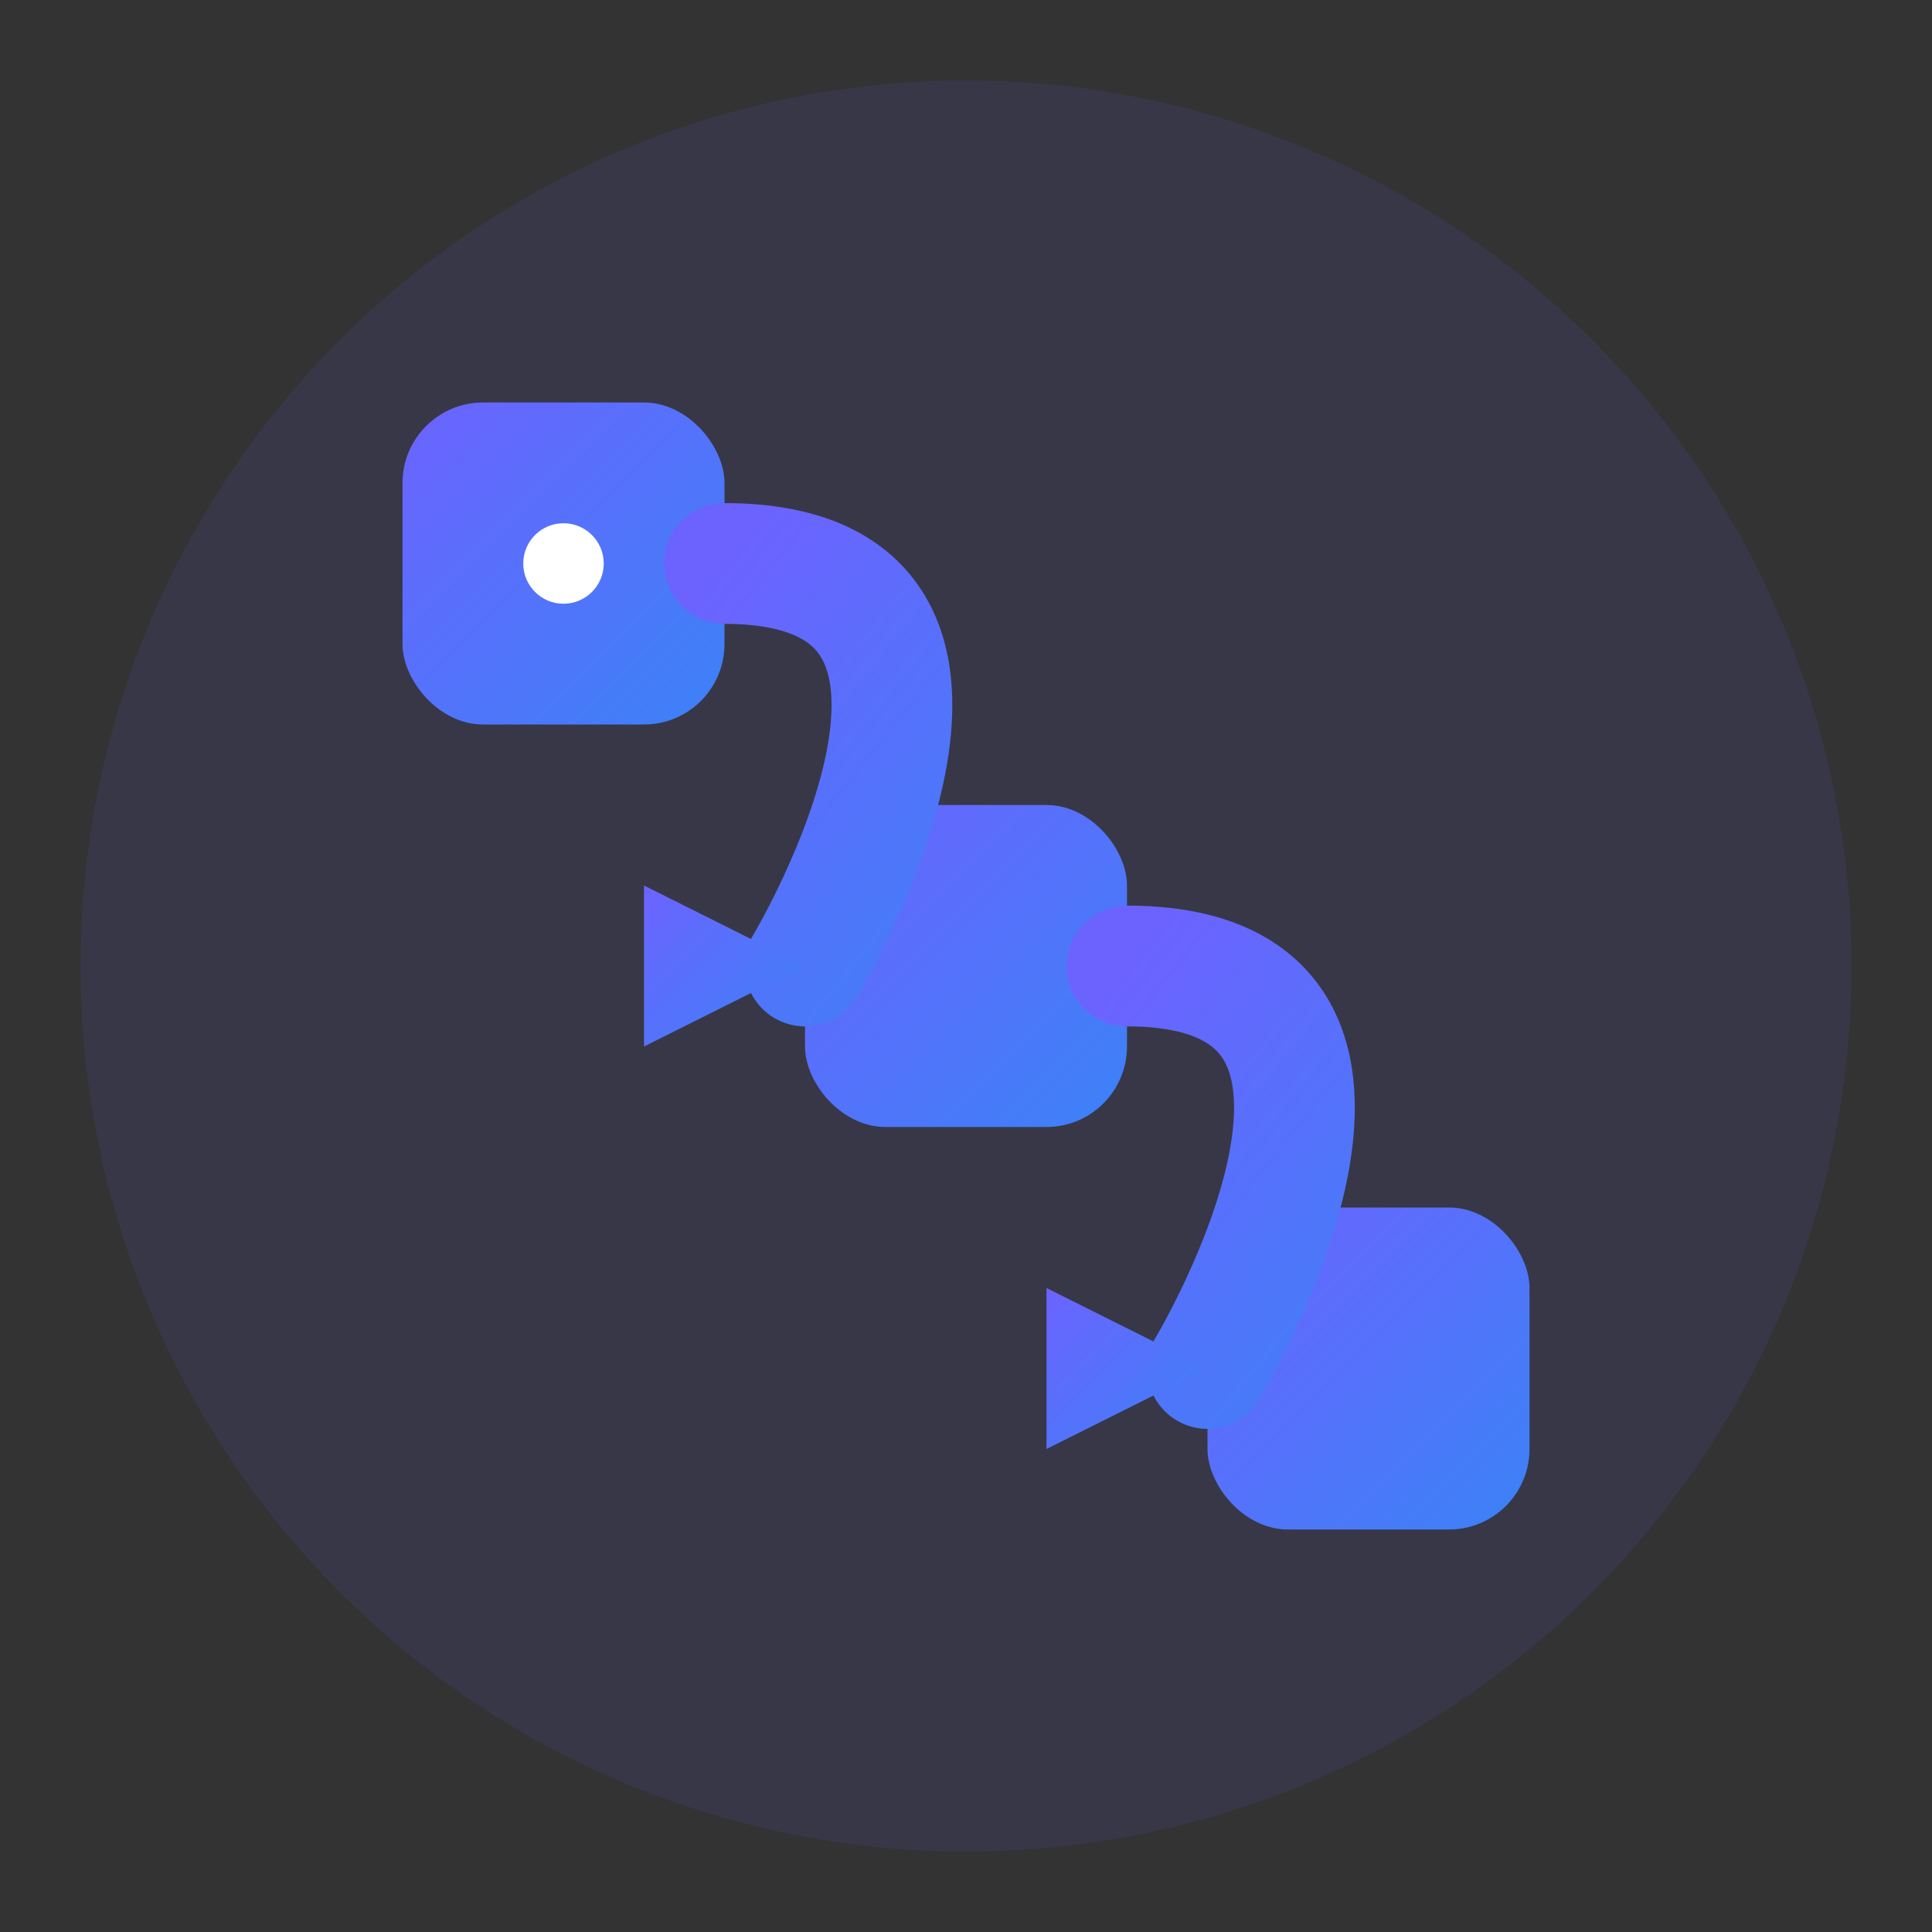 <svg xmlns="http://www.w3.org/2000/svg" viewBox="0 0 24 24" width="64" height="64">
  <rect x="0" y="0" width="24" height="24" fill="#333333" stroke="none"/>
  <defs>
    <linearGradient id="workflowGradient" x1="0%" y1="0%" x2="100%" y2="100%">
      <stop offset="0%" stop-color="#6C63FF" />
      <stop offset="100%" stop-color="#3B82F6" />
    </linearGradient>
  </defs>
  <!-- Background circle -->
  <circle cx="12" cy="12" r="11" fill="rgba(108, 99, 255, 0.1)" />
  
  <!-- Workflow Elements -->
  <!-- First node -->
  <rect x="5" y="5" width="4" height="4" rx="1" fill="url(#workflowGradient)" />
  
  <!-- Middle node -->
  <rect x="10" y="10" width="4" height="4" rx="1" fill="url(#workflowGradient)" />
  
  <!-- Last node -->
  <rect x="15" y="15" width="4" height="4" rx="1" fill="url(#workflowGradient)" />
  
  <!-- Workflow Connectors -->
  <path d="M9,7 C13,7 10,12 10,12" fill="none" stroke="url(#workflowGradient)" stroke-width="1.5" stroke-linecap="round" />
  <path d="M14,12 C18,12 15,17 15,17" fill="none" stroke="url(#workflowGradient)" stroke-width="1.5" stroke-linecap="round" />
  
  <!-- Flow Direction Arrows -->
  <polygon points="10,12 8,11 8,13" fill="url(#workflowGradient)" />
  <polygon points="15,17 13,16 13,18" fill="url(#workflowGradient)" />
  
  <!-- Workflow Progress Animation -->
  <circle cx="7" cy="7" r="0.5" fill="#FFFFFF">
    <animate attributeName="cx" values="7;12;17;7" dur="3s" repeatCount="indefinite" />
    <animate attributeName="cy" values="7;12;17;7" dur="3s" repeatCount="indefinite" />
  </circle>
</svg>
